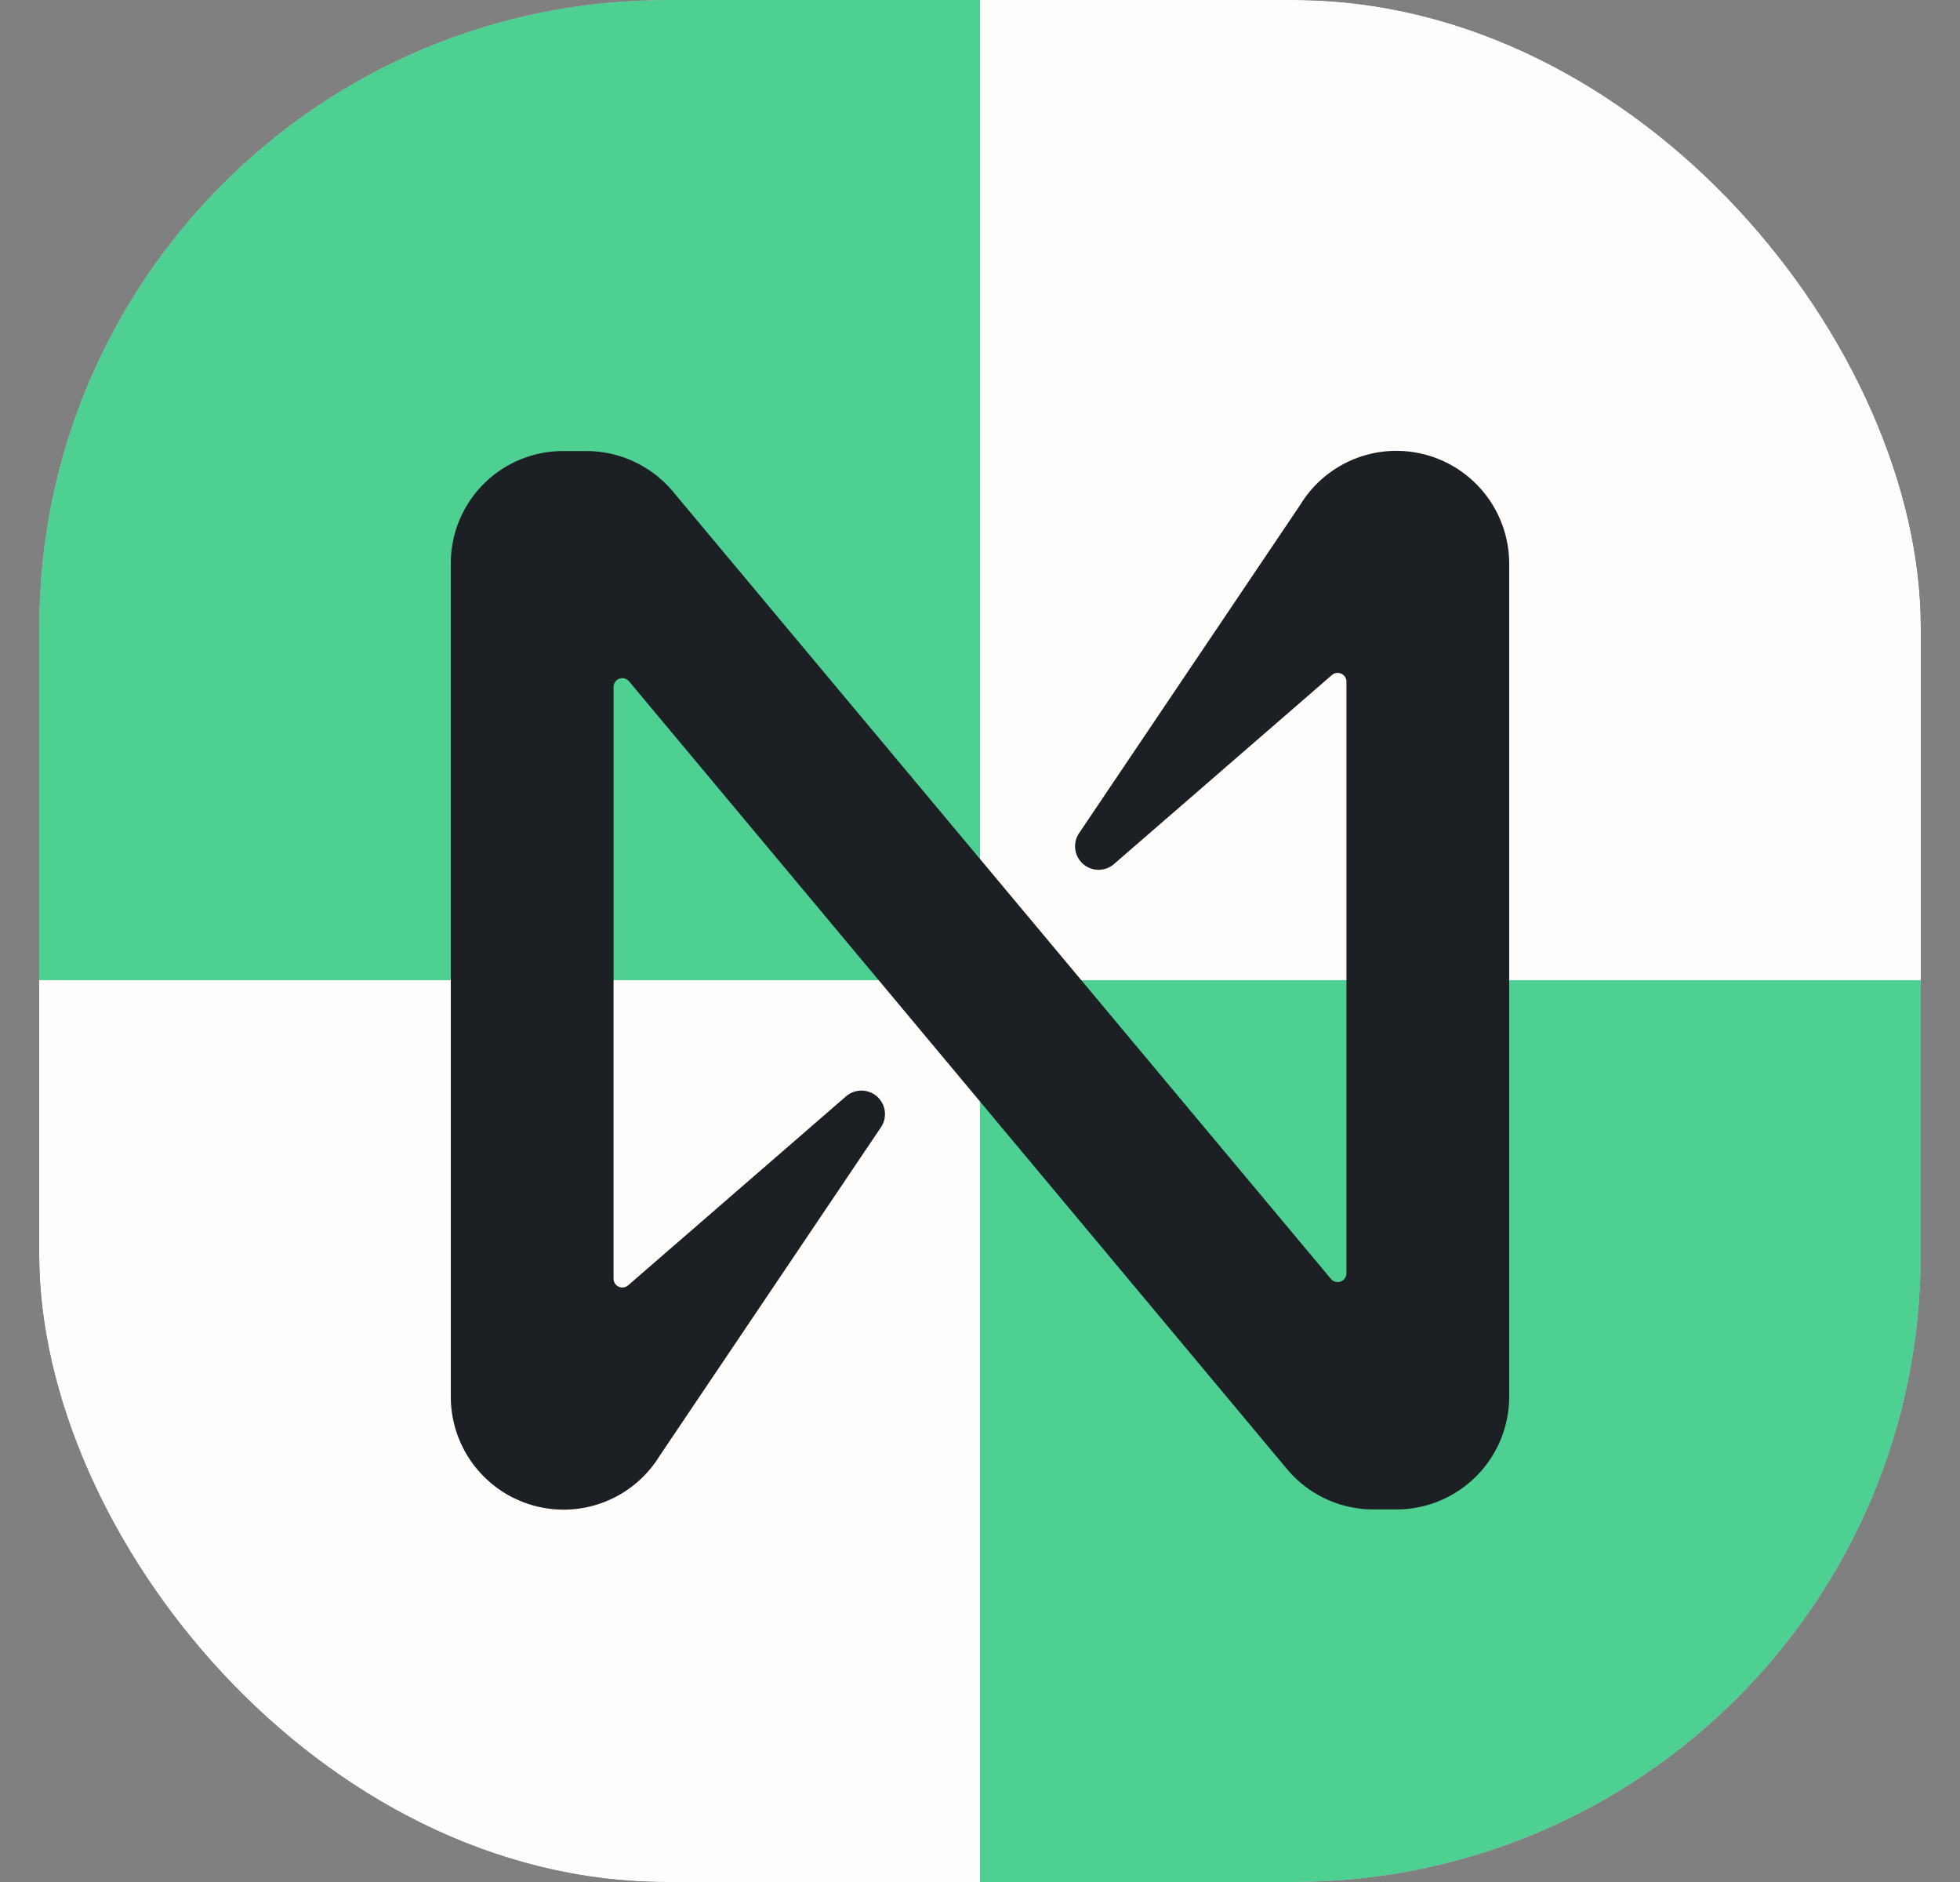 <svg width="25" height="24" fill="none" xmlns="http://www.w3.org/2000/svg"><rect width="100%" height="100%" fill="#808080" stroke="none"/><g clip-path="url(#a)"><g clip-path="url(#b)"><mask id="c" style="mask-type:luminance" maskUnits="userSpaceOnUse" x="-1" y="-1" width="27" height="27"><path d="M26-1H-1v27h27V-1Z" fill="#fff"/></mask><g mask="url(#c)"><path d="M26-1H-1v27h27V-1Z" fill="#FDFDFC"/><path d="M12.5-1H-1v13.5h13.5V-1ZM26 12.5H12.5V26H26V12.5Z" fill="#4DD092"/><path d="m16.586 6.436-2.823 4.19a.3.3 0 0 0 .095.423.3.3 0 0 0 .351-.03l2.779-2.41a.112.112 0 0 1 .169.025c.012.018.018.04.017.062v7.54a.112.112 0 0 1-.198.073L8.578 6.262a1.44 1.44 0 0 0-1.098-.51h-.292A1.432 1.432 0 0 0 5.75 7.19v10.622a1.44 1.44 0 0 0 1.606 1.43 1.438 1.438 0 0 0 1.058-.677l2.823-4.19a.3.3 0 0 0-.094-.424.3.3 0 0 0-.352.03l-2.779 2.41a.111.111 0 0 1-.134.01.112.112 0 0 1-.052-.096V8.761a.113.113 0 0 1 .074-.106.112.112 0 0 1 .124.034l8.396 10.05a1.436 1.436 0 0 0 1.097.51h.293a1.44 1.44 0 0 0 1.44-1.438V7.189a1.44 1.44 0 0 0-1.606-1.43 1.437 1.437 0 0 0-1.058.677Z" fill="#1C2024"/></g></g></g><defs><clipPath id="a"><rect x=".5" width="24" height="24" rx="8" fill="#fff"/></clipPath><clipPath id="b"><path fill="#fff" transform="translate(-1 -1)" d="M0 0h27v27H0z"/></clipPath></defs></svg>